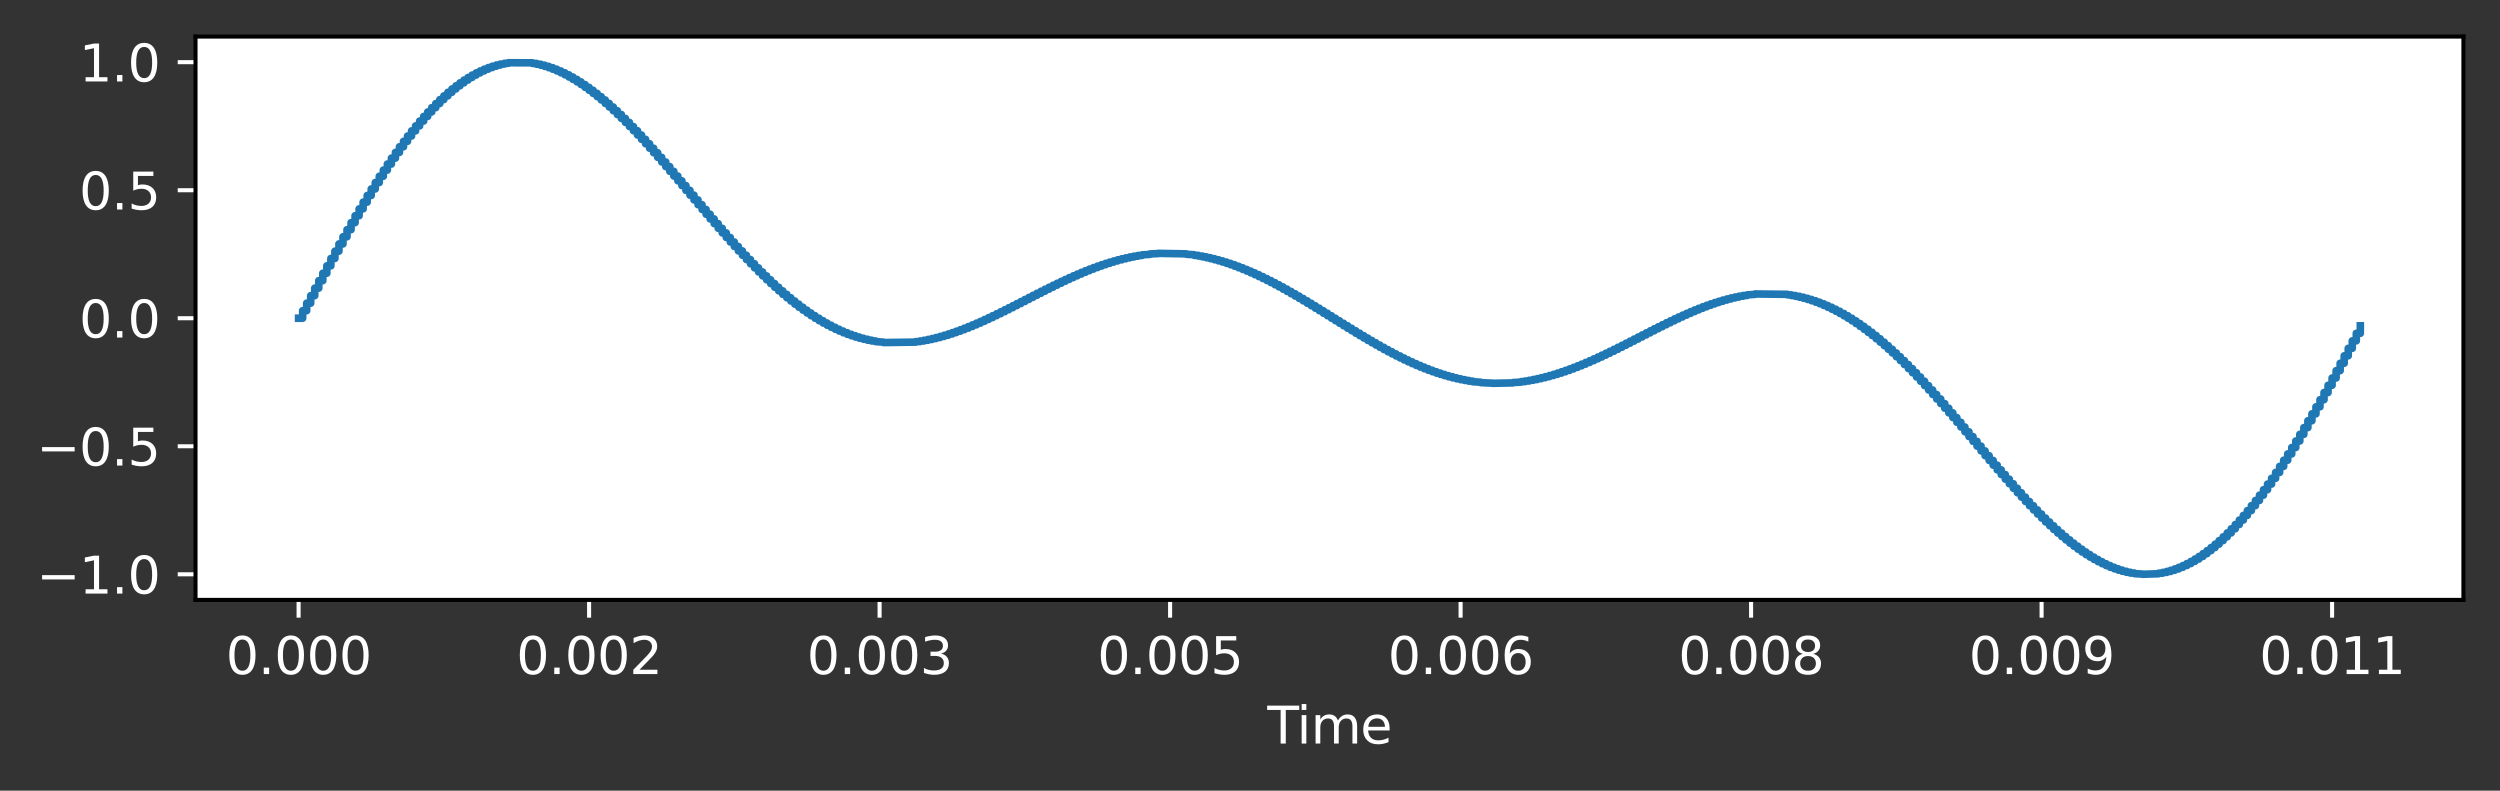 <?xml version="1.0" encoding="utf-8" standalone="no"?>
<!DOCTYPE svg PUBLIC "-//W3C//DTD SVG 1.1//EN"
  "http://www.w3.org/Graphics/SVG/1.1/DTD/svg11.dtd">
<svg xmlns:xlink="http://www.w3.org/1999/xlink" width="492.083pt" height="155.636pt" viewBox="0 0 492.083 155.636" xmlns="http://www.w3.org/2000/svg" version="1.1">
 <rect x="0" y="0" width="492.083" height="155.636" fill="#333333" stroke="none"/>
 <defs>
  <style type="text/css">*{stroke-linejoin: round; stroke-linecap: butt}</style>
 </defs>
 <g id="figure_1">
  <g id="patch_1">
   <path d="M 0 155.636 
L 492.083 155.636 
L 492.083 0 
L 0 0 
L 0 155.636 
z
" style="fill: none; opacity: 0"/>
  </g>
  <g id="axes_1">
   <g id="patch_2">
    <path d="M 38.483 118.08 
L 484.883 118.08 
L 484.883 7.2 
L 38.483 7.2 
z
" style="fill: #ffffff"/>
   </g>
   <g id="matplotlib.axis_1">
    <g id="xtick_1">
     <g id="line2d_1">
      <defs>
       <path id="md9e3e7506b" d="M 0 0 
L 0 3.5 
" style="stroke: #ffffff; stroke-width: 0.8"/>
      </defs>
      <g>
       <use xlink:href="#md9e3e7506b" x="58.774" y="118.08" style="fill: #ffffff; stroke: #ffffff; stroke-width: 0.8"/>
      </g>
     </g>
     <g id="text_1">
      <!-- 0.000 -->
      <g style="fill: #ffffff" transform="translate(44.46 132.678)scale(0.1 -0.1)">
       <defs>
        <path id="DejaVuSans-30" d="M 2034 4250 
Q 1547 4250 1301 3770 
Q 1056 3291 1056 2328 
Q 1056 1369 1301 889 
Q 1547 409 2034 409 
Q 2525 409 2770 889 
Q 3016 1369 3016 2328 
Q 3016 3291 2770 3770 
Q 2525 4250 2034 4250 
z
M 2034 4750 
Q 2819 4750 3233 4129 
Q 3647 3509 3647 2328 
Q 3647 1150 3233 529 
Q 2819 -91 2034 -91 
Q 1250 -91 836 529 
Q 422 1150 422 2328 
Q 422 3509 836 4129 
Q 1250 4750 2034 4750 
z
" transform="scale(0.016)"/>
        <path id="DejaVuSans-2e" d="M 684 794 
L 1344 794 
L 1344 0 
L 684 0 
L 684 794 
z
" transform="scale(0.016)"/>
       </defs>
       <use xlink:href="#DejaVuSans-30"/>
       <use xlink:href="#DejaVuSans-2e" x="63.623"/>
       <use xlink:href="#DejaVuSans-30" x="95.41"/>
       <use xlink:href="#DejaVuSans-30" x="159.033"/>
       <use xlink:href="#DejaVuSans-30" x="222.656"/>
      </g>
     </g>
    </g>
    <g id="xtick_2">
     <g id="line2d_2">
      <g>
       <use xlink:href="#md9e3e7506b" x="115.954" y="118.08" style="fill: #ffffff; stroke: #ffffff; stroke-width: 0.8"/>
      </g>
     </g>
     <g id="text_2">
      <!-- 0.002 -->
      <g style="fill: #ffffff" transform="translate(101.64 132.678)scale(0.1 -0.1)">
       <defs>
        <path id="DejaVuSans-32" d="M 1228 531 
L 3431 531 
L 3431 0 
L 469 0 
L 469 531 
Q 828 903 1448 1529 
Q 2069 2156 2228 2338 
Q 2531 2678 2651 2914 
Q 2772 3150 2772 3378 
Q 2772 3750 2511 3984 
Q 2250 4219 1831 4219 
Q 1534 4219 1204 4116 
Q 875 4013 500 3803 
L 500 4441 
Q 881 4594 1212 4672 
Q 1544 4750 1819 4750 
Q 2544 4750 2975 4387 
Q 3406 4025 3406 3419 
Q 3406 3131 3298 2873 
Q 3191 2616 2906 2266 
Q 2828 2175 2409 1742 
Q 1991 1309 1228 531 
z
" transform="scale(0.016)"/>
       </defs>
       <use xlink:href="#DejaVuSans-30"/>
       <use xlink:href="#DejaVuSans-2e" x="63.623"/>
       <use xlink:href="#DejaVuSans-30" x="95.41"/>
       <use xlink:href="#DejaVuSans-30" x="159.033"/>
       <use xlink:href="#DejaVuSans-32" x="222.656"/>
      </g>
     </g>
    </g>
    <g id="xtick_3">
     <g id="line2d_3">
      <g>
       <use xlink:href="#md9e3e7506b" x="173.133" y="118.08" style="fill: #ffffff; stroke: #ffffff; stroke-width: 0.8"/>
      </g>
     </g>
     <g id="text_3">
      <!-- 0.003 -->
      <g style="fill: #ffffff" transform="translate(158.819 132.678)scale(0.1 -0.1)">
       <defs>
        <path id="DejaVuSans-33" d="M 2597 2516 
Q 3050 2419 3304 2112 
Q 3559 1806 3559 1356 
Q 3559 666 3084 287 
Q 2609 -91 1734 -91 
Q 1441 -91 1130 -33 
Q 819 25 488 141 
L 488 750 
Q 750 597 1062 519 
Q 1375 441 1716 441 
Q 2309 441 2620 675 
Q 2931 909 2931 1356 
Q 2931 1769 2642 2001 
Q 2353 2234 1838 2234 
L 1294 2234 
L 1294 2753 
L 1863 2753 
Q 2328 2753 2575 2939 
Q 2822 3125 2822 3475 
Q 2822 3834 2567 4026 
Q 2313 4219 1838 4219 
Q 1578 4219 1281 4162 
Q 984 4106 628 3988 
L 628 4550 
Q 988 4650 1302 4700 
Q 1616 4750 1894 4750 
Q 2613 4750 3031 4423 
Q 3450 4097 3450 3541 
Q 3450 3153 3228 2886 
Q 3006 2619 2597 2516 
z
" transform="scale(0.016)"/>
       </defs>
       <use xlink:href="#DejaVuSans-30"/>
       <use xlink:href="#DejaVuSans-2e" x="63.623"/>
       <use xlink:href="#DejaVuSans-30" x="95.41"/>
       <use xlink:href="#DejaVuSans-30" x="159.033"/>
       <use xlink:href="#DejaVuSans-33" x="222.656"/>
      </g>
     </g>
    </g>
    <g id="xtick_4">
     <g id="line2d_4">
      <g>
       <use xlink:href="#md9e3e7506b" x="230.313" y="118.08" style="fill: #ffffff; stroke: #ffffff; stroke-width: 0.8"/>
      </g>
     </g>
     <g id="text_4">
      <!-- 0.005 -->
      <g style="fill: #ffffff" transform="translate(215.999 132.678)scale(0.1 -0.1)">
       <defs>
        <path id="DejaVuSans-35" d="M 691 4666 
L 3169 4666 
L 3169 4134 
L 1269 4134 
L 1269 2991 
Q 1406 3038 1543 3061 
Q 1681 3084 1819 3084 
Q 2600 3084 3056 2656 
Q 3513 2228 3513 1497 
Q 3513 744 3044 326 
Q 2575 -91 1722 -91 
Q 1428 -91 1123 -41 
Q 819 9 494 109 
L 494 744 
Q 775 591 1075 516 
Q 1375 441 1709 441 
Q 2250 441 2565 725 
Q 2881 1009 2881 1497 
Q 2881 1984 2565 2268 
Q 2250 2553 1709 2553 
Q 1456 2553 1204 2497 
Q 953 2441 691 2322 
L 691 4666 
z
" transform="scale(0.016)"/>
       </defs>
       <use xlink:href="#DejaVuSans-30"/>
       <use xlink:href="#DejaVuSans-2e" x="63.623"/>
       <use xlink:href="#DejaVuSans-30" x="95.41"/>
       <use xlink:href="#DejaVuSans-30" x="159.033"/>
       <use xlink:href="#DejaVuSans-35" x="222.656"/>
      </g>
     </g>
    </g>
    <g id="xtick_5">
     <g id="line2d_5">
      <g>
       <use xlink:href="#md9e3e7506b" x="287.493" y="118.08" style="fill: #ffffff; stroke: #ffffff; stroke-width: 0.8"/>
      </g>
     </g>
     <g id="text_5">
      <!-- 0.006 -->
      <g style="fill: #ffffff" transform="translate(273.179 132.678)scale(0.1 -0.1)">
       <defs>
        <path id="DejaVuSans-36" d="M 2113 2584 
Q 1688 2584 1439 2293 
Q 1191 2003 1191 1497 
Q 1191 994 1439 701 
Q 1688 409 2113 409 
Q 2538 409 2786 701 
Q 3034 994 3034 1497 
Q 3034 2003 2786 2293 
Q 2538 2584 2113 2584 
z
M 3366 4563 
L 3366 3988 
Q 3128 4100 2886 4159 
Q 2644 4219 2406 4219 
Q 1781 4219 1451 3797 
Q 1122 3375 1075 2522 
Q 1259 2794 1537 2939 
Q 1816 3084 2150 3084 
Q 2853 3084 3261 2657 
Q 3669 2231 3669 1497 
Q 3669 778 3244 343 
Q 2819 -91 2113 -91 
Q 1303 -91 875 529 
Q 447 1150 447 2328 
Q 447 3434 972 4092 
Q 1497 4750 2381 4750 
Q 2619 4750 2861 4703 
Q 3103 4656 3366 4563 
z
" transform="scale(0.016)"/>
       </defs>
       <use xlink:href="#DejaVuSans-30"/>
       <use xlink:href="#DejaVuSans-2e" x="63.623"/>
       <use xlink:href="#DejaVuSans-30" x="95.41"/>
       <use xlink:href="#DejaVuSans-30" x="159.033"/>
       <use xlink:href="#DejaVuSans-36" x="222.656"/>
      </g>
     </g>
    </g>
    <g id="xtick_6">
     <g id="line2d_6">
      <g>
       <use xlink:href="#md9e3e7506b" x="344.673" y="118.08" style="fill: #ffffff; stroke: #ffffff; stroke-width: 0.8"/>
      </g>
     </g>
     <g id="text_6">
      <!-- 0.008 -->
      <g style="fill: #ffffff" transform="translate(330.359 132.678)scale(0.1 -0.1)">
       <defs>
        <path id="DejaVuSans-38" d="M 2034 2216 
Q 1584 2216 1326 1975 
Q 1069 1734 1069 1313 
Q 1069 891 1326 650 
Q 1584 409 2034 409 
Q 2484 409 2743 651 
Q 3003 894 3003 1313 
Q 3003 1734 2745 1975 
Q 2488 2216 2034 2216 
z
M 1403 2484 
Q 997 2584 770 2862 
Q 544 3141 544 3541 
Q 544 4100 942 4425 
Q 1341 4750 2034 4750 
Q 2731 4750 3128 4425 
Q 3525 4100 3525 3541 
Q 3525 3141 3298 2862 
Q 3072 2584 2669 2484 
Q 3125 2378 3379 2068 
Q 3634 1759 3634 1313 
Q 3634 634 3220 271 
Q 2806 -91 2034 -91 
Q 1263 -91 848 271 
Q 434 634 434 1313 
Q 434 1759 690 2068 
Q 947 2378 1403 2484 
z
M 1172 3481 
Q 1172 3119 1398 2916 
Q 1625 2713 2034 2713 
Q 2441 2713 2670 2916 
Q 2900 3119 2900 3481 
Q 2900 3844 2670 4047 
Q 2441 4250 2034 4250 
Q 1625 4250 1398 4047 
Q 1172 3844 1172 3481 
z
" transform="scale(0.016)"/>
       </defs>
       <use xlink:href="#DejaVuSans-30"/>
       <use xlink:href="#DejaVuSans-2e" x="63.623"/>
       <use xlink:href="#DejaVuSans-30" x="95.41"/>
       <use xlink:href="#DejaVuSans-30" x="159.033"/>
       <use xlink:href="#DejaVuSans-38" x="222.656"/>
      </g>
     </g>
    </g>
    <g id="xtick_7">
     <g id="line2d_7">
      <g>
       <use xlink:href="#md9e3e7506b" x="401.853" y="118.08" style="fill: #ffffff; stroke: #ffffff; stroke-width: 0.8"/>
      </g>
     </g>
     <g id="text_7">
      <!-- 0.009 -->
      <g style="fill: #ffffff" transform="translate(387.539 132.678)scale(0.1 -0.1)">
       <defs>
        <path id="DejaVuSans-39" d="M 703 97 
L 703 672 
Q 941 559 1184 500 
Q 1428 441 1663 441 
Q 2288 441 2617 861 
Q 2947 1281 2994 2138 
Q 2813 1869 2534 1725 
Q 2256 1581 1919 1581 
Q 1219 1581 811 2004 
Q 403 2428 403 3163 
Q 403 3881 828 4315 
Q 1253 4750 1959 4750 
Q 2769 4750 3195 4129 
Q 3622 3509 3622 2328 
Q 3622 1225 3098 567 
Q 2575 -91 1691 -91 
Q 1453 -91 1209 -44 
Q 966 3 703 97 
z
M 1959 2075 
Q 2384 2075 2632 2365 
Q 2881 2656 2881 3163 
Q 2881 3666 2632 3958 
Q 2384 4250 1959 4250 
Q 1534 4250 1286 3958 
Q 1038 3666 1038 3163 
Q 1038 2656 1286 2365 
Q 1534 2075 1959 2075 
z
" transform="scale(0.016)"/>
       </defs>
       <use xlink:href="#DejaVuSans-30"/>
       <use xlink:href="#DejaVuSans-2e" x="63.623"/>
       <use xlink:href="#DejaVuSans-30" x="95.41"/>
       <use xlink:href="#DejaVuSans-30" x="159.033"/>
       <use xlink:href="#DejaVuSans-39" x="222.656"/>
      </g>
     </g>
    </g>
    <g id="xtick_8">
     <g id="line2d_8">
      <g>
       <use xlink:href="#md9e3e7506b" x="459.033" y="118.08" style="fill: #ffffff; stroke: #ffffff; stroke-width: 0.8"/>
      </g>
     </g>
     <g id="text_8">
      <!-- 0.011 -->
      <g style="fill: #ffffff" transform="translate(444.719 132.678)scale(0.1 -0.1)">
       <defs>
        <path id="DejaVuSans-31" d="M 794 531 
L 1825 531 
L 1825 4091 
L 703 3866 
L 703 4441 
L 1819 4666 
L 2450 4666 
L 2450 531 
L 3481 531 
L 3481 0 
L 794 0 
L 794 531 
z
" transform="scale(0.016)"/>
       </defs>
       <use xlink:href="#DejaVuSans-30"/>
       <use xlink:href="#DejaVuSans-2e" x="63.623"/>
       <use xlink:href="#DejaVuSans-30" x="95.41"/>
       <use xlink:href="#DejaVuSans-31" x="159.033"/>
       <use xlink:href="#DejaVuSans-31" x="222.656"/>
      </g>
     </g>
    </g>
    <g id="text_9">
     <!-- Time -->
     <g style="fill: #ffffff" transform="translate(249.449 146.357)scale(0.1 -0.1)">
      <defs>
       <path id="DejaVuSans-54" d="M -19 4666 
L 3928 4666 
L 3928 4134 
L 2272 4134 
L 2272 0 
L 1638 0 
L 1638 4134 
L -19 4134 
L -19 4666 
z
" transform="scale(0.016)"/>
       <path id="DejaVuSans-69" d="M 603 3500 
L 1178 3500 
L 1178 0 
L 603 0 
L 603 3500 
z
M 603 4863 
L 1178 4863 
L 1178 4134 
L 603 4134 
L 603 4863 
z
" transform="scale(0.016)"/>
       <path id="DejaVuSans-6d" d="M 3328 2828 
Q 3544 3216 3844 3400 
Q 4144 3584 4550 3584 
Q 5097 3584 5394 3201 
Q 5691 2819 5691 2113 
L 5691 0 
L 5113 0 
L 5113 2094 
Q 5113 2597 4934 2840 
Q 4756 3084 4391 3084 
Q 3944 3084 3684 2787 
Q 3425 2491 3425 1978 
L 3425 0 
L 2847 0 
L 2847 2094 
Q 2847 2600 2669 2842 
Q 2491 3084 2119 3084 
Q 1678 3084 1418 2786 
Q 1159 2488 1159 1978 
L 1159 0 
L 581 0 
L 581 3500 
L 1159 3500 
L 1159 2956 
Q 1356 3278 1631 3431 
Q 1906 3584 2284 3584 
Q 2666 3584 2933 3390 
Q 3200 3197 3328 2828 
z
" transform="scale(0.016)"/>
       <path id="DejaVuSans-65" d="M 3597 1894 
L 3597 1613 
L 953 1613 
Q 991 1019 1311 708 
Q 1631 397 2203 397 
Q 2534 397 2845 478 
Q 3156 559 3463 722 
L 3463 178 
Q 3153 47 2828 -22 
Q 2503 -91 2169 -91 
Q 1331 -91 842 396 
Q 353 884 353 1716 
Q 353 2575 817 3079 
Q 1281 3584 2069 3584 
Q 2775 3584 3186 3129 
Q 3597 2675 3597 1894 
z
M 3022 2063 
Q 3016 2534 2758 2815 
Q 2500 3097 2075 3097 
Q 1594 3097 1305 2825 
Q 1016 2553 972 2059 
L 3022 2063 
z
" transform="scale(0.016)"/>
      </defs>
      <use xlink:href="#DejaVuSans-54"/>
      <use xlink:href="#DejaVuSans-69" x="57.959"/>
      <use xlink:href="#DejaVuSans-6d" x="85.742"/>
      <use xlink:href="#DejaVuSans-65" x="183.154"/>
     </g>
    </g>
   </g>
   <g id="matplotlib.axis_2">
    <g id="ytick_1">
     <g id="line2d_9">
      <defs>
       <path id="meb1f76902e" d="M 0 0 
L -3.5 0 
" style="stroke: #ffffff; stroke-width: 0.8"/>
      </defs>
      <g>
       <use xlink:href="#meb1f76902e" x="38.483" y="113.04" style="fill: #ffffff; stroke: #ffffff; stroke-width: 0.8"/>
      </g>
     </g>
     <g id="text_10">
      <!-- −1.0 -->
      <g style="fill: #ffffff" transform="translate(7.2 116.839)scale(0.1 -0.1)">
       <defs>
        <path id="DejaVuSans-2212" d="M 678 2272 
L 4684 2272 
L 4684 1741 
L 678 1741 
L 678 2272 
z
" transform="scale(0.016)"/>
       </defs>
       <use xlink:href="#DejaVuSans-2212"/>
       <use xlink:href="#DejaVuSans-31" x="83.789"/>
       <use xlink:href="#DejaVuSans-2e" x="147.412"/>
       <use xlink:href="#DejaVuSans-30" x="179.199"/>
      </g>
     </g>
    </g>
    <g id="ytick_2">
     <g id="line2d_10">
      <g>
       <use xlink:href="#meb1f76902e" x="38.483" y="87.84" style="fill: #ffffff; stroke: #ffffff; stroke-width: 0.8"/>
      </g>
     </g>
     <g id="text_11">
      <!-- −0.5 -->
      <g style="fill: #ffffff" transform="translate(7.2 91.639)scale(0.1 -0.1)">
       <use xlink:href="#DejaVuSans-2212"/>
       <use xlink:href="#DejaVuSans-30" x="83.789"/>
       <use xlink:href="#DejaVuSans-2e" x="147.412"/>
       <use xlink:href="#DejaVuSans-35" x="179.199"/>
      </g>
     </g>
    </g>
    <g id="ytick_3">
     <g id="line2d_11">
      <g>
       <use xlink:href="#meb1f76902e" x="38.483" y="62.64" style="fill: #ffffff; stroke: #ffffff; stroke-width: 0.8"/>
      </g>
     </g>
     <g id="text_12">
      <!-- 0.0 -->
      <g style="fill: #ffffff" transform="translate(15.58 66.439)scale(0.1 -0.1)">
       <use xlink:href="#DejaVuSans-30"/>
       <use xlink:href="#DejaVuSans-2e" x="63.623"/>
       <use xlink:href="#DejaVuSans-30" x="95.41"/>
      </g>
     </g>
    </g>
    <g id="ytick_4">
     <g id="line2d_12">
      <g>
       <use xlink:href="#meb1f76902e" x="38.483" y="37.44" style="fill: #ffffff; stroke: #ffffff; stroke-width: 0.8"/>
      </g>
     </g>
     <g id="text_13">
      <!-- 0.5 -->
      <g style="fill: #ffffff" transform="translate(15.58 41.239)scale(0.1 -0.1)">
       <use xlink:href="#DejaVuSans-30"/>
       <use xlink:href="#DejaVuSans-2e" x="63.623"/>
       <use xlink:href="#DejaVuSans-35" x="95.41"/>
      </g>
     </g>
    </g>
    <g id="ytick_5">
     <g id="line2d_13">
      <g>
       <use xlink:href="#meb1f76902e" x="38.483" y="12.24" style="fill: #ffffff; stroke: #ffffff; stroke-width: 0.8"/>
      </g>
     </g>
     <g id="text_14">
      <!-- 1.0 -->
      <g style="fill: #ffffff" transform="translate(15.58 16.039)scale(0.1 -0.1)">
       <use xlink:href="#DejaVuSans-31"/>
       <use xlink:href="#DejaVuSans-2e" x="63.623"/>
       <use xlink:href="#DejaVuSans-30" x="95.41"/>
      </g>
     </g>
    </g>
   </g>
   <g id="line2d_14">
    <path d="M 58.774 62.64 
L 59.568 62.64 
L 59.568 61.156 
L 60.362 61.156 
L 60.362 59.672 
L 61.156 59.672 
L 61.156 58.192 
L 61.95 58.192 
L 61.95 56.715 
L 62.745 56.715 
L 62.745 55.244 
L 63.539 55.244 
L 63.539 53.78 
L 64.333 53.78 
L 64.333 52.323 
L 65.127 52.323 
L 65.127 50.876 
L 65.921 50.876 
L 65.921 49.44 
L 66.715 49.44 
L 66.715 48.015 
L 67.51 48.015 
L 67.51 46.604 
L 68.304 46.604 
L 68.304 45.207 
L 69.098 45.207 
L 69.098 43.825 
L 69.892 43.825 
L 69.892 42.461 
L 70.686 42.461 
L 70.686 41.114 
L 71.48 41.114 
L 71.48 39.787 
L 72.275 39.787 
L 72.275 38.48 
L 73.069 38.48 
L 73.069 37.195 
L 73.863 37.195 
L 73.863 35.932 
L 74.657 35.932 
L 74.657 34.694 
L 75.451 34.694 
L 75.451 33.48 
L 76.245 33.48 
L 76.245 32.292 
L 77.04 32.292 
L 77.04 31.13 
L 77.834 31.13 
L 77.834 29.997 
L 78.628 29.997 
L 78.628 28.892 
L 79.422 28.892 
L 79.422 27.817 
L 80.216 27.817 
L 80.216 26.773 
L 81.01 26.773 
L 81.01 25.759 
L 81.804 25.759 
L 81.804 24.778 
L 82.599 24.778 
L 82.599 23.83 
L 83.393 23.83 
L 83.393 22.916 
L 84.187 22.916 
L 84.187 22.036 
L 84.981 22.036 
L 84.981 21.191 
L 85.775 21.191 
L 85.775 20.381 
L 86.569 20.381 
L 86.569 19.608 
L 87.364 19.608 
L 87.364 18.872 
L 88.158 18.872 
L 88.158 18.172 
L 88.952 18.172 
L 88.952 17.51 
L 89.746 17.51 
L 89.746 16.887 
L 90.54 16.887 
L 90.54 16.302 
L 91.334 16.302 
L 91.334 15.755 
L 92.129 15.755 
L 92.129 15.247 
L 92.923 15.247 
L 92.923 14.779 
L 93.717 14.779 
L 93.717 14.35 
L 94.511 14.35 
L 94.511 13.961 
L 95.305 13.961 
L 95.305 13.611 
L 96.099 13.611 
L 96.099 13.301 
L 96.894 13.301 
L 96.894 13.031 
L 97.688 13.031 
L 97.688 12.801 
L 98.482 12.801 
L 98.482 12.61 
L 99.276 12.61 
L 99.276 12.459 
L 100.07 12.459 
L 100.07 12.347 
L 104.835 12.369 
L 104.835 12.487 
L 105.629 12.487 
L 105.629 12.643 
L 106.424 12.643 
L 106.424 12.835 
L 107.218 12.835 
L 107.218 13.064 
L 108.012 13.064 
L 108.012 13.327 
L 108.806 13.327 
L 108.806 13.626 
L 109.6 13.626 
L 109.6 13.959 
L 110.394 13.959 
L 110.394 14.326 
L 111.189 14.326 
L 111.189 14.725 
L 111.983 14.725 
L 111.983 15.157 
L 112.777 15.157 
L 112.777 15.62 
L 113.571 15.62 
L 113.571 16.114 
L 114.365 16.114 
L 114.365 16.638 
L 115.159 16.638 
L 115.159 17.19 
L 115.954 17.19 
L 115.954 17.771 
L 116.748 17.771 
L 116.748 18.378 
L 117.542 18.378 
L 117.542 19.012 
L 118.336 19.012 
L 118.336 19.671 
L 119.13 19.671 
L 119.13 20.355 
L 119.924 20.355 
L 119.924 21.061 
L 120.719 21.061 
L 120.719 21.79 
L 121.513 21.79 
L 121.513 22.541 
L 122.307 22.541 
L 122.307 23.311 
L 123.101 23.311 
L 123.101 24.1 
L 123.895 24.1 
L 123.895 24.908 
L 124.689 24.908 
L 124.689 25.732 
L 125.484 25.732 
L 125.484 26.572 
L 126.278 26.572 
L 126.278 27.427 
L 127.072 27.427 
L 127.072 28.295 
L 127.866 28.295 
L 127.866 29.175 
L 128.66 29.175 
L 128.66 30.067 
L 129.454 30.067 
L 129.454 30.969 
L 130.249 30.969 
L 130.249 31.88 
L 131.043 31.88 
L 131.043 32.799 
L 131.837 32.799 
L 131.837 33.724 
L 132.631 33.724 
L 132.631 34.655 
L 133.425 34.655 
L 133.425 35.59 
L 134.219 35.59 
L 134.219 36.528 
L 135.014 36.528 
L 135.014 37.469 
L 135.808 37.469 
L 135.808 38.41 
L 136.602 38.41 
L 136.602 39.351 
L 137.396 39.351 
L 137.396 40.291 
L 138.19 40.291 
L 138.19 41.229 
L 138.984 41.229 
L 138.984 42.163 
L 139.779 42.163 
L 139.779 43.092 
L 140.573 43.092 
L 140.573 44.016 
L 141.367 44.016 
L 141.367 44.933 
L 142.161 44.933 
L 142.161 45.843 
L 142.955 45.843 
L 142.955 46.744 
L 143.749 46.744 
L 143.749 47.635 
L 144.544 47.635 
L 144.544 48.515 
L 145.338 48.515 
L 145.338 49.384 
L 146.132 49.384 
L 146.132 50.241 
L 146.926 50.241 
L 146.926 51.084 
L 147.72 51.084 
L 147.72 51.913 
L 148.514 51.913 
L 148.514 52.726 
L 149.309 52.726 
L 149.309 53.524 
L 150.103 53.524 
L 150.103 54.305 
L 150.897 54.305 
L 150.897 55.069 
L 151.691 55.069 
L 151.691 55.814 
L 152.485 55.814 
L 152.485 56.541 
L 153.279 56.541 
L 153.279 57.248 
L 154.073 57.248 
L 154.073 57.935 
L 154.868 57.935 
L 154.868 58.601 
L 155.662 58.601 
L 155.662 59.246 
L 156.456 59.246 
L 156.456 59.869 
L 157.25 59.869 
L 157.25 60.47 
L 158.044 60.47 
L 158.044 61.047 
L 158.838 61.047 
L 158.838 61.602 
L 159.633 61.602 
L 159.633 62.133 
L 160.427 62.133 
L 160.427 62.64 
L 161.221 62.64 
L 161.221 63.123 
L 162.015 63.123 
L 162.015 63.581 
L 162.809 63.581 
L 162.809 64.014 
L 163.603 64.014 
L 163.603 64.422 
L 164.398 64.422 
L 164.398 64.806 
L 165.192 64.806 
L 165.192 65.163 
L 165.986 65.163 
L 165.986 65.496 
L 166.78 65.496 
L 166.78 65.803 
L 167.574 65.803 
L 167.574 66.084 
L 168.368 66.084 
L 168.368 66.34 
L 169.163 66.34 
L 169.163 66.57 
L 169.957 66.57 
L 169.957 66.776 
L 170.751 66.776 
L 170.751 66.956 
L 171.545 66.956 
L 171.545 67.11 
L 172.339 67.11 
L 172.339 67.24 
L 173.928 67.346 
L 173.928 67.427 
L 180.281 67.339 
L 180.281 67.238 
L 181.075 67.238 
L 181.075 67.116 
L 181.869 67.116 
L 181.869 66.974 
L 182.663 66.974 
L 182.663 66.813 
L 183.458 66.813 
L 183.458 66.633 
L 184.252 66.633 
L 184.252 66.434 
L 185.046 66.434 
L 185.046 66.218 
L 185.84 66.218 
L 185.84 65.985 
L 186.634 65.985 
L 186.634 65.736 
L 187.428 65.736 
L 187.428 65.472 
L 188.223 65.472 
L 188.223 65.192 
L 189.017 65.192 
L 189.017 64.898 
L 189.811 64.898 
L 189.811 64.592 
L 190.605 64.592 
L 190.605 64.272 
L 191.399 64.272 
L 191.399 63.941 
L 192.193 63.941 
L 192.193 63.599 
L 192.988 63.599 
L 192.988 63.247 
L 193.782 63.247 
L 193.782 62.886 
L 194.576 62.886 
L 194.576 62.516 
L 195.37 62.516 
L 195.37 62.138 
L 196.164 62.138 
L 196.164 61.754 
L 196.958 61.754 
L 196.958 61.364 
L 197.753 61.364 
L 197.753 60.969 
L 198.547 60.969 
L 198.547 60.57 
L 199.341 60.57 
L 199.341 60.167 
L 200.135 60.167 
L 200.135 59.761 
L 200.929 59.761 
L 200.929 59.355 
L 201.723 59.355 
L 201.723 58.947 
L 202.518 58.947 
L 202.518 58.539 
L 203.312 58.539 
L 203.312 58.132 
L 204.106 58.132 
L 204.106 57.727 
L 204.9 57.727 
L 204.9 57.324 
L 205.694 57.324 
L 205.694 56.925 
L 206.488 56.925 
L 206.488 56.53 
L 207.283 56.53 
L 207.283 56.139 
L 208.077 56.139 
L 208.077 55.755 
L 208.871 55.755 
L 208.871 55.376 
L 209.665 55.376 
L 209.665 55.005 
L 210.459 55.005 
L 210.459 54.642 
L 211.253 54.642 
L 211.253 54.288 
L 212.048 54.288 
L 212.048 53.943 
L 212.842 53.943 
L 212.842 53.607 
L 213.636 53.607 
L 213.636 53.283 
L 214.43 53.283 
L 214.43 52.97 
L 215.224 52.97 
L 215.224 52.668 
L 216.018 52.668 
L 216.018 52.379 
L 216.813 52.379 
L 216.813 52.104 
L 217.607 52.104 
L 217.607 51.841 
L 218.401 51.841 
L 218.401 51.593 
L 219.195 51.593 
L 219.195 51.36 
L 219.989 51.36 
L 219.989 51.142 
L 220.783 51.142 
L 220.783 50.939 
L 221.577 50.939 
L 221.577 50.752 
L 222.372 50.752 
L 222.372 50.581 
L 223.166 50.581 
L 223.166 50.427 
L 223.96 50.427 
L 223.96 50.29 
L 224.754 50.29 
L 224.754 50.17 
L 226.342 50.068 
L 226.342 49.983 
L 227.931 49.917 
L 227.931 49.868 
L 233.49 49.965 
L 233.49 50.046 
L 235.078 50.145 
L 235.078 50.263 
L 235.872 50.263 
L 235.872 50.399 
L 236.667 50.399 
L 236.667 50.552 
L 237.461 50.552 
L 237.461 50.724 
L 238.255 50.724 
L 238.255 50.913 
L 239.049 50.913 
L 239.049 51.12 
L 239.843 51.12 
L 239.843 51.343 
L 240.637 51.343 
L 240.637 51.584 
L 241.432 51.584 
L 241.432 51.841 
L 242.226 51.841 
L 242.226 52.114 
L 243.02 52.114 
L 243.02 52.402 
L 243.814 52.402 
L 243.814 52.706 
L 244.608 52.706 
L 244.608 53.025 
L 245.402 53.025 
L 245.402 53.358 
L 246.197 53.358 
L 246.197 53.704 
L 246.991 53.704 
L 246.991 54.065 
L 247.785 54.065 
L 247.785 54.438 
L 248.579 54.438 
L 248.579 54.823 
L 249.373 54.823 
L 249.373 55.22 
L 250.167 55.22 
L 250.167 55.628 
L 250.962 55.628 
L 250.962 56.047 
L 251.756 56.047 
L 251.756 56.475 
L 252.55 56.475 
L 252.55 56.913 
L 253.344 56.913 
L 253.344 57.36 
L 254.138 57.36 
L 254.138 57.814 
L 254.932 57.814 
L 254.932 58.276 
L 255.727 58.276 
L 255.727 58.744 
L 256.521 58.744 
L 256.521 59.218 
L 257.315 59.218 
L 257.315 59.697 
L 258.109 59.697 
L 258.109 60.181 
L 258.903 60.181 
L 258.903 60.668 
L 259.697 60.668 
L 259.697 61.159 
L 260.492 61.159 
L 260.492 61.651 
L 261.286 61.651 
L 261.286 62.145 
L 262.08 62.145 
L 262.08 62.64 
L 262.874 62.64 
L 262.874 63.135 
L 263.668 63.135 
L 263.668 63.629 
L 264.462 63.629 
L 264.462 64.121 
L 265.257 64.121 
L 265.257 64.612 
L 266.051 64.612 
L 266.051 65.099 
L 266.845 65.099 
L 266.845 65.583 
L 267.639 65.583 
L 267.639 66.062 
L 268.433 66.062 
L 268.433 66.536 
L 269.227 66.536 
L 269.227 67.004 
L 270.022 67.004 
L 270.022 67.466 
L 270.816 67.466 
L 270.816 67.92 
L 271.61 67.92 
L 271.61 68.367 
L 272.404 68.367 
L 272.404 68.805 
L 273.198 68.805 
L 273.198 69.233 
L 273.992 69.233 
L 273.992 69.652 
L 274.787 69.652 
L 274.787 70.06 
L 275.581 70.06 
L 275.581 70.457 
L 276.375 70.457 
L 276.375 70.842 
L 277.169 70.842 
L 277.169 71.215 
L 277.963 71.215 
L 277.963 71.576 
L 278.757 71.576 
L 278.757 71.922 
L 279.552 71.922 
L 279.552 72.255 
L 280.346 72.255 
L 280.346 72.574 
L 281.14 72.574 
L 281.14 72.878 
L 281.934 72.878 
L 281.934 73.166 
L 282.728 73.166 
L 282.728 73.439 
L 283.522 73.439 
L 283.522 73.696 
L 284.317 73.696 
L 284.317 73.937 
L 285.111 73.937 
L 285.111 74.16 
L 285.905 74.16 
L 285.905 74.367 
L 286.699 74.367 
L 286.699 74.556 
L 287.493 74.556 
L 287.493 74.728 
L 288.287 74.728 
L 288.287 74.881 
L 289.081 74.881 
L 289.081 75.017 
L 289.876 75.017 
L 289.876 75.135 
L 291.464 75.234 
L 291.464 75.315 
L 293.846 75.421 
L 293.846 75.447 
L 297.817 75.363 
L 297.817 75.297 
L 299.406 75.212 
L 299.406 75.11 
L 300.2 75.11 
L 300.2 74.99 
L 300.994 74.99 
L 300.994 74.853 
L 301.788 74.853 
L 301.788 74.699 
L 302.582 74.699 
L 302.582 74.528 
L 303.376 74.528 
L 303.376 74.341 
L 304.171 74.341 
L 304.171 74.138 
L 304.965 74.138 
L 304.965 73.92 
L 305.759 73.92 
L 305.759 73.687 
L 306.553 73.687 
L 306.553 73.439 
L 307.347 73.439 
L 307.347 73.176 
L 308.141 73.176 
L 308.141 72.901 
L 308.936 72.901 
L 308.936 72.612 
L 309.73 72.612 
L 309.73 72.31 
L 310.524 72.31 
L 310.524 71.997 
L 311.318 71.997 
L 311.318 71.673 
L 312.112 71.673 
L 312.112 71.337 
L 312.906 71.337 
L 312.906 70.992 
L 313.701 70.992 
L 313.701 70.638 
L 314.495 70.638 
L 314.495 70.275 
L 315.289 70.275 
L 315.289 69.904 
L 316.083 69.904 
L 316.083 69.525 
L 316.877 69.525 
L 316.877 69.141 
L 317.671 69.141 
L 317.671 68.75 
L 318.466 68.75 
L 318.466 68.355 
L 319.26 68.355 
L 319.26 67.956 
L 320.054 67.956 
L 320.054 67.553 
L 320.848 67.553 
L 320.848 67.148 
L 321.642 67.148 
L 321.642 66.741 
L 322.436 66.741 
L 322.436 66.333 
L 323.231 66.333 
L 323.231 65.925 
L 324.025 65.925 
L 324.025 65.519 
L 324.819 65.519 
L 324.819 65.113 
L 325.613 65.113 
L 325.613 64.71 
L 326.407 64.71 
L 326.407 64.311 
L 327.201 64.311 
L 327.201 63.916 
L 327.996 63.916 
L 327.996 63.526 
L 328.79 63.526 
L 328.79 63.142 
L 329.584 63.142 
L 329.584 62.764 
L 330.378 62.764 
L 330.378 62.394 
L 331.172 62.394 
L 331.172 62.033 
L 331.966 62.033 
L 331.966 61.681 
L 332.761 61.681 
L 332.761 61.339 
L 333.555 61.339 
L 333.555 61.008 
L 334.349 61.008 
L 334.349 60.688 
L 335.143 60.688 
L 335.143 60.382 
L 335.937 60.382 
L 335.937 60.088 
L 336.731 60.088 
L 336.731 59.808 
L 337.526 59.808 
L 337.526 59.544 
L 338.32 59.544 
L 338.32 59.295 
L 339.114 59.295 
L 339.114 59.062 
L 339.908 59.062 
L 339.908 58.846 
L 340.702 58.846 
L 340.702 58.647 
L 341.496 58.647 
L 341.496 58.467 
L 342.291 58.467 
L 342.291 58.306 
L 343.085 58.306 
L 343.085 58.164 
L 343.879 58.164 
L 343.879 58.042 
L 345.467 57.941 
L 345.467 57.861 
L 351.821 57.934 
L 351.821 58.04 
L 352.615 58.04 
L 352.615 58.17 
L 353.409 58.17 
L 353.409 58.324 
L 354.203 58.324 
L 354.203 58.504 
L 354.997 58.504 
L 354.997 58.71 
L 355.791 58.71 
L 355.791 58.94 
L 356.585 58.94 
L 356.585 59.196 
L 357.38 59.196 
L 357.38 59.477 
L 358.174 59.477 
L 358.174 59.784 
L 358.968 59.784 
L 358.968 60.117 
L 359.762 60.117 
L 359.762 60.474 
L 360.556 60.474 
L 360.556 60.858 
L 361.35 60.858 
L 361.35 61.266 
L 362.145 61.266 
L 362.145 61.699 
L 362.939 61.699 
L 362.939 62.157 
L 363.733 62.157 
L 363.733 62.64 
L 364.527 62.64 
L 364.527 63.147 
L 365.321 63.147 
L 365.321 63.678 
L 366.115 63.678 
L 366.115 64.233 
L 366.91 64.233 
L 366.91 64.81 
L 367.704 64.81 
L 367.704 65.411 
L 368.498 65.411 
L 368.498 66.034 
L 369.292 66.034 
L 369.292 66.679 
L 370.086 66.679 
L 370.086 67.345 
L 370.88 67.345 
L 370.88 68.032 
L 371.675 68.032 
L 371.675 68.739 
L 372.469 68.739 
L 372.469 69.466 
L 373.263 69.466 
L 373.263 70.211 
L 374.057 70.211 
L 374.057 70.975 
L 374.851 70.975 
L 374.851 71.756 
L 375.645 71.756 
L 375.645 72.554 
L 376.44 72.554 
L 376.44 73.367 
L 377.234 73.367 
L 377.234 74.196 
L 378.028 74.196 
L 378.028 75.039 
L 378.822 75.039 
L 378.822 75.896 
L 379.616 75.896 
L 379.616 76.765 
L 380.41 76.765 
L 380.41 77.645 
L 381.205 77.645 
L 381.205 78.536 
L 381.999 78.536 
L 381.999 79.437 
L 382.793 79.437 
L 382.793 80.347 
L 383.587 80.347 
L 383.587 81.264 
L 384.381 81.264 
L 384.381 82.188 
L 385.175 82.188 
L 385.175 83.117 
L 385.97 83.117 
L 385.97 84.051 
L 386.764 84.051 
L 386.764 84.989 
L 387.558 84.989 
L 387.558 85.929 
L 388.352 85.929 
L 388.352 86.87 
L 389.146 86.87 
L 389.146 87.811 
L 389.94 87.811 
L 389.94 88.752 
L 390.735 88.752 
L 390.735 89.69 
L 391.529 89.69 
L 391.529 90.625 
L 392.323 90.625 
L 392.323 91.556 
L 393.117 91.556 
L 393.117 92.481 
L 393.911 92.481 
L 393.911 93.4 
L 394.705 93.4 
L 394.705 94.311 
L 395.5 94.311 
L 395.5 95.213 
L 396.294 95.213 
L 396.294 96.105 
L 397.088 96.105 
L 397.088 96.985 
L 397.882 96.985 
L 397.882 97.853 
L 398.676 97.853 
L 398.676 98.708 
L 399.47 98.708 
L 399.47 99.548 
L 400.265 99.548 
L 400.265 100.372 
L 401.059 100.372 
L 401.059 101.18 
L 401.853 101.18 
L 401.853 101.969 
L 402.647 101.969 
L 402.647 102.739 
L 403.441 102.739 
L 403.441 103.49 
L 404.235 103.49 
L 404.235 104.219 
L 405.03 104.219 
L 405.03 104.925 
L 405.824 104.925 
L 405.824 105.609 
L 406.618 105.609 
L 406.618 106.268 
L 407.412 106.268 
L 407.412 106.902 
L 408.206 106.902 
L 408.206 107.509 
L 409 107.509 
L 409 108.09 
L 409.795 108.09 
L 409.795 108.642 
L 410.589 108.642 
L 410.589 109.166 
L 411.383 109.166 
L 411.383 109.66 
L 412.177 109.66 
L 412.177 110.123 
L 412.971 110.123 
L 412.971 110.555 
L 413.765 110.555 
L 413.765 110.954 
L 414.56 110.954 
L 414.56 111.321 
L 415.354 111.321 
L 415.354 111.654 
L 416.148 111.654 
L 416.148 111.953 
L 416.942 111.953 
L 416.942 112.216 
L 417.736 112.216 
L 417.736 112.445 
L 418.53 112.445 
L 418.53 112.637 
L 419.325 112.637 
L 419.325 112.793 
L 420.119 112.793 
L 420.119 112.911 
L 421.707 112.992 
L 421.707 113.035 
L 424.884 112.933 
L 424.884 112.821 
L 425.678 112.821 
L 425.678 112.67 
L 426.472 112.67 
L 426.472 112.479 
L 427.266 112.479 
L 427.266 112.249 
L 428.06 112.249 
L 428.06 111.979 
L 428.854 111.979 
L 428.854 111.669 
L 429.649 111.669 
L 429.649 111.319 
L 430.443 111.319 
L 430.443 110.93 
L 431.237 110.93 
L 431.237 110.501 
L 432.031 110.501 
L 432.031 110.033 
L 432.825 110.033 
L 432.825 109.525 
L 433.619 109.525 
L 433.619 108.978 
L 434.414 108.978 
L 434.414 108.393 
L 435.208 108.393 
L 435.208 107.77 
L 436.002 107.77 
L 436.002 107.108 
L 436.796 107.108 
L 436.796 106.408 
L 437.59 106.408 
L 437.59 105.672 
L 438.384 105.672 
L 438.384 104.899 
L 439.179 104.899 
L 439.179 104.089 
L 439.973 104.089 
L 439.973 103.244 
L 440.767 103.244 
L 440.767 102.364 
L 441.561 102.364 
L 441.561 101.45 
L 442.355 101.45 
L 442.355 100.502 
L 443.149 100.502 
L 443.149 99.521 
L 443.944 99.521 
L 443.944 98.507 
L 444.738 98.507 
L 444.738 97.463 
L 445.532 97.463 
L 445.532 96.388 
L 446.326 96.388 
L 446.326 95.283 
L 447.12 95.283 
L 447.12 94.15 
L 447.914 94.15 
L 447.914 92.988 
L 448.709 92.988 
L 448.709 91.8 
L 449.503 91.8 
L 449.503 90.586 
L 450.297 90.586 
L 450.297 89.348 
L 451.091 89.348 
L 451.091 88.085 
L 451.885 88.085 
L 451.885 86.8 
L 452.679 86.8 
L 452.679 85.493 
L 453.474 85.493 
L 453.474 84.166 
L 454.268 84.166 
L 454.268 82.819 
L 455.062 82.819 
L 455.062 81.455 
L 455.856 81.455 
L 455.856 80.073 
L 456.65 80.073 
L 456.65 78.676 
L 457.444 78.676 
L 457.444 77.265 
L 458.239 77.265 
L 458.239 75.84 
L 459.033 75.84 
L 459.033 74.404 
L 459.827 74.404 
L 459.827 72.957 
L 460.621 72.957 
L 460.621 71.5 
L 461.415 71.5 
L 461.415 70.036 
L 462.209 70.036 
L 462.209 68.565 
L 463.004 68.565 
L 463.004 67.088 
L 463.798 67.088 
L 463.798 65.608 
L 464.592 65.608 
L 464.592 64.124 
L 464.592 64.124 
" clip-path="url(#pf734f39a56)" style="fill: none; stroke: #1f77b4; stroke-width: 1.5; stroke-linecap: square"/>
   </g>
   <g id="patch_3">
    <path d="M 38.483 118.08 
L 38.483 7.2 
" style="fill: none; stroke: #000000; stroke-width: 0.8; stroke-linejoin: miter; stroke-linecap: square"/>
   </g>
   <g id="patch_4">
    <path d="M 484.883 118.08 
L 484.883 7.2 
" style="fill: none; stroke: #000000; stroke-width: 0.8; stroke-linejoin: miter; stroke-linecap: square"/>
   </g>
   <g id="patch_5">
    <path d="M 38.483 118.08 
L 484.883 118.08 
" style="fill: none; stroke: #000000; stroke-width: 0.8; stroke-linejoin: miter; stroke-linecap: square"/>
   </g>
   <g id="patch_6">
    <path d="M 38.483 7.2 
L 484.883 7.2 
" style="fill: none; stroke: #000000; stroke-width: 0.8; stroke-linejoin: miter; stroke-linecap: square"/>
   </g>
  </g>
 </g>
 <defs>
  <clipPath id="pf734f39a56">
   <rect x="38.483" y="7.2" width="446.4" height="110.88"/>
  </clipPath>
 </defs>
</svg>
